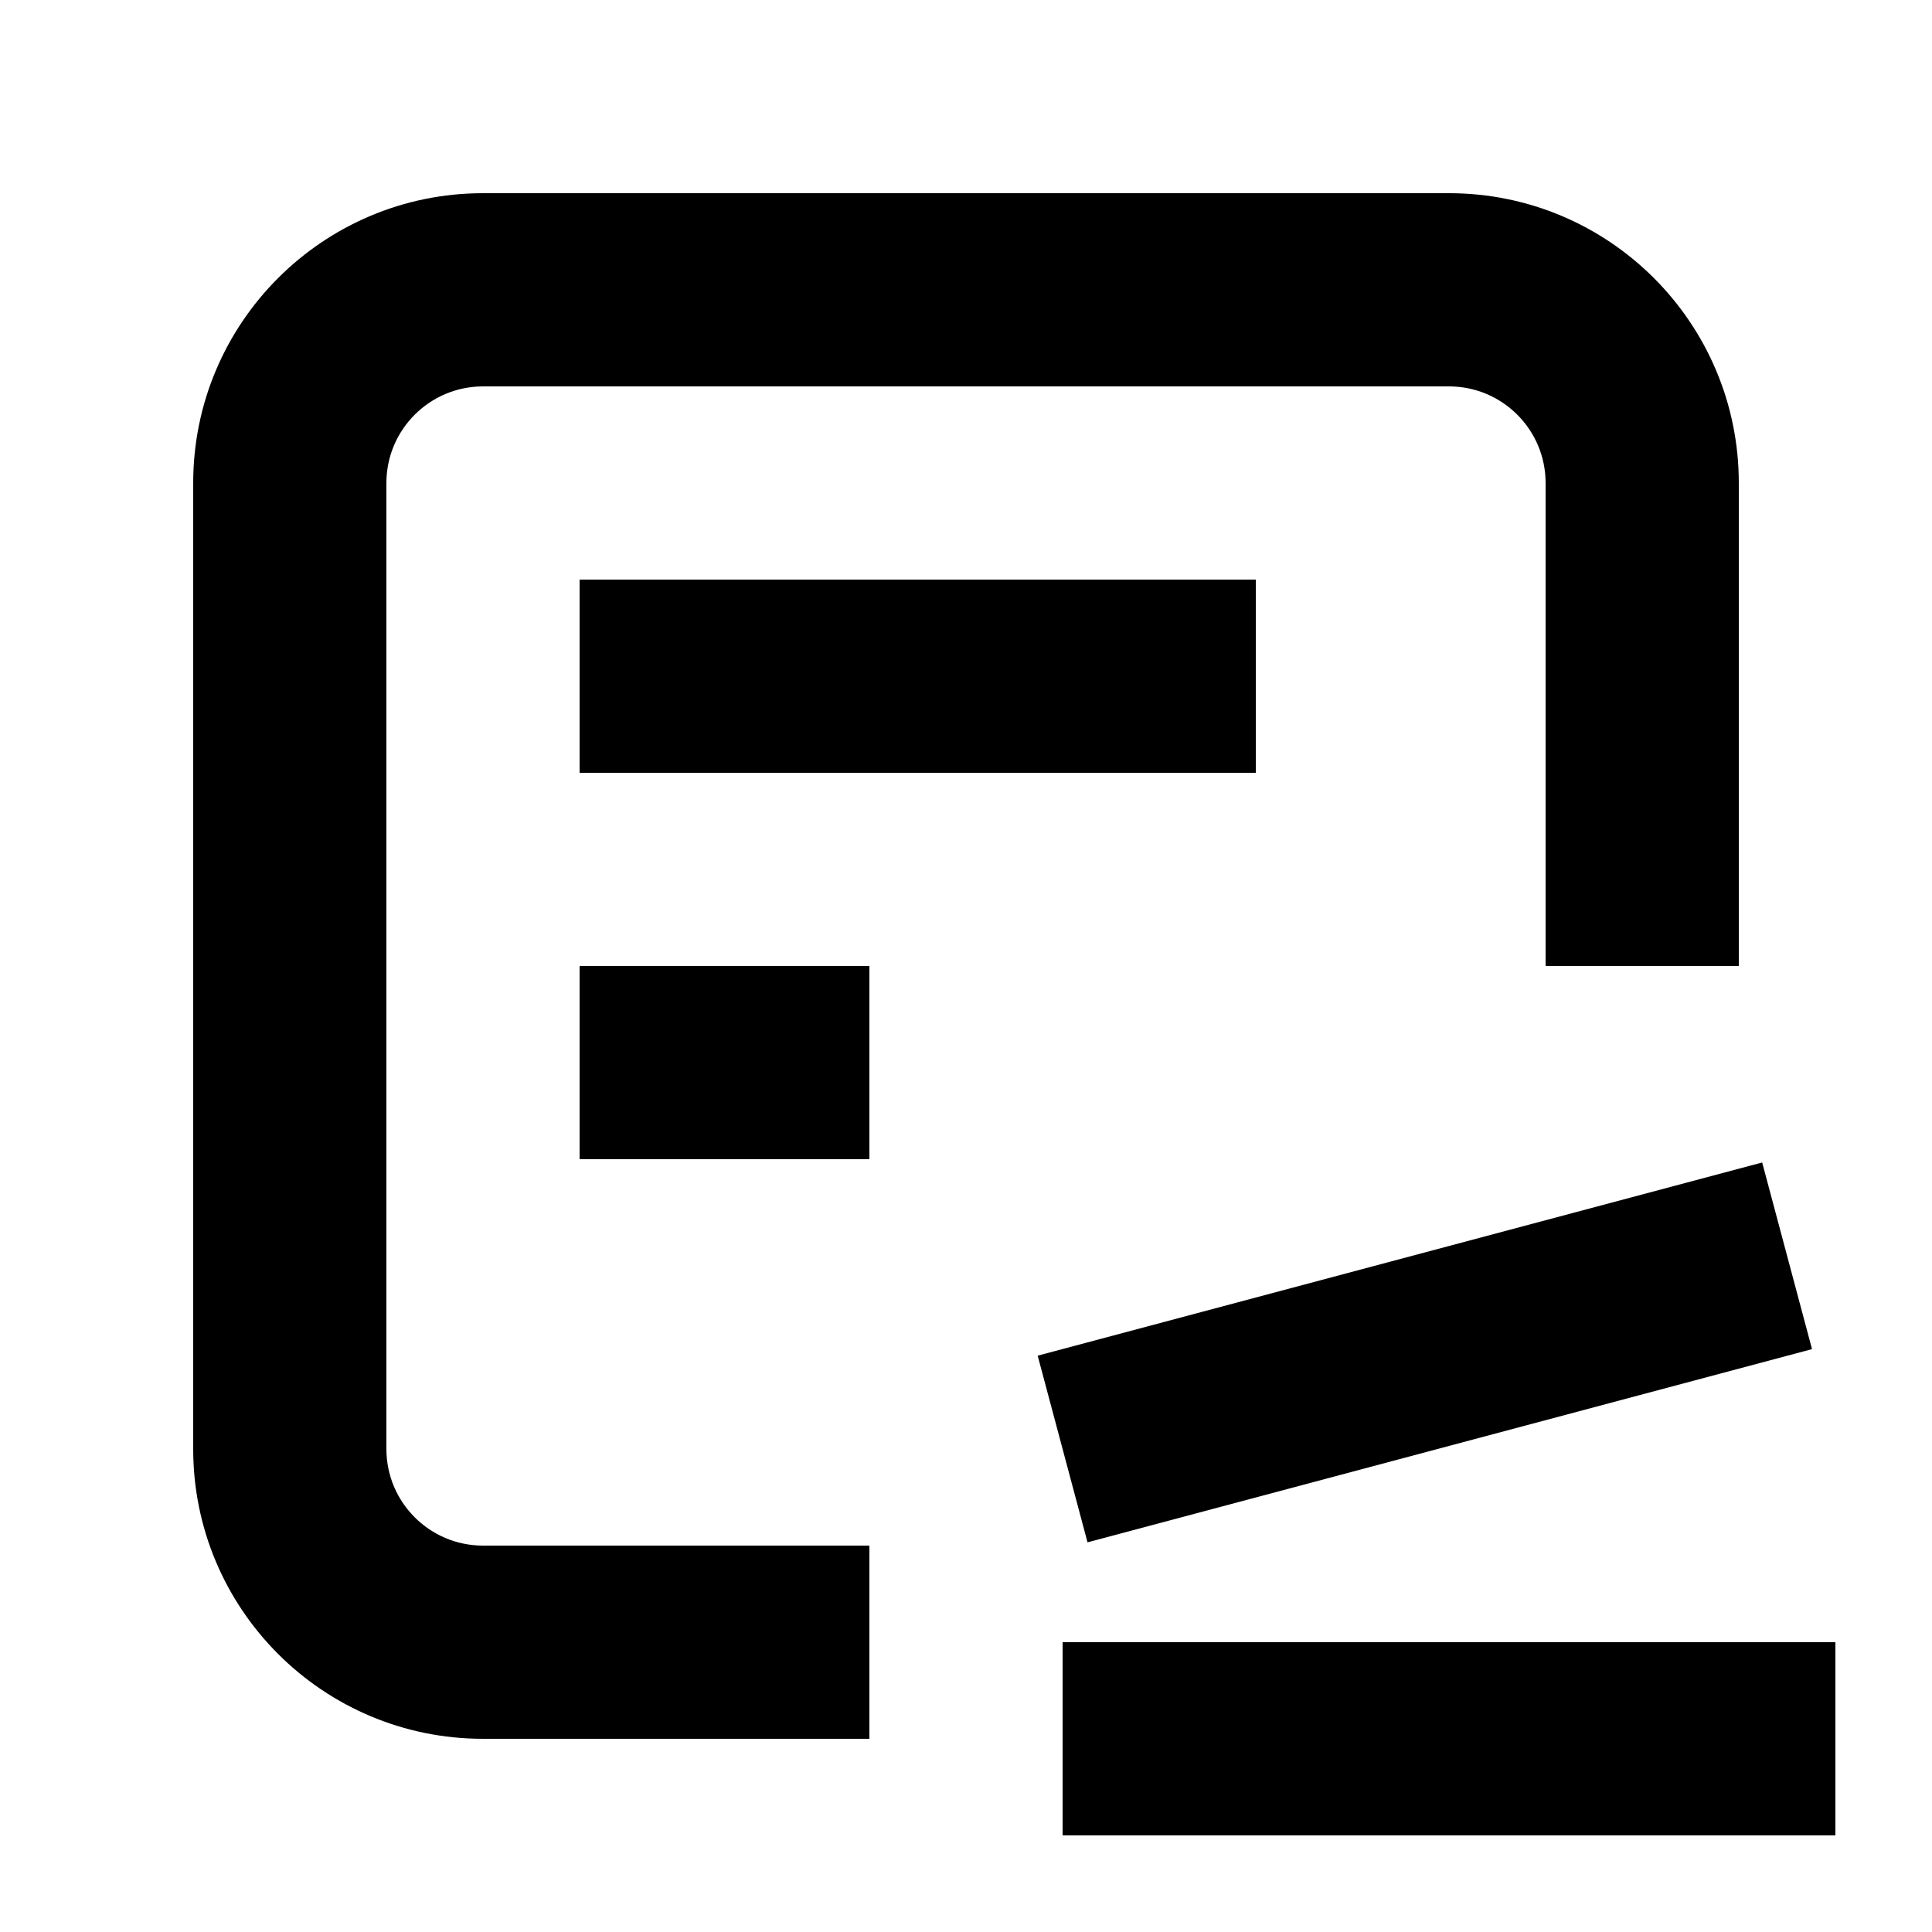 <svg xmlns="http://www.w3.org/2000/svg" width="20" height="20" viewBox="0 0 20 20" fill="none"><rect width="20" height="20" fill="none"/>
<path d="M19 19H11V17H19V19Z" fill="#000000"/>
<path d="M15 2C16.657 2 18 3.343 18 5V10H16V5C16 4.448 15.552 4 15 4H5C4.448 4 4 4.448 4 5V15C4 15.552 4.448 16 5 16H9V18H5C3.343 18 2 16.657 2 15V5C2 3.343 3.343 2 5 2H15Z" fill="#000000"/>
<path d="M18.758 13.966L11.258 15.966L10.742 14.034L18.242 12.034L18.758 13.966Z" fill="#000000"/>
<path d="M9 12H6V10H9V12Z" fill="#000000"/>
<path d="M13 8H6V6H13V8Z" fill="#000000"/>
</svg>

